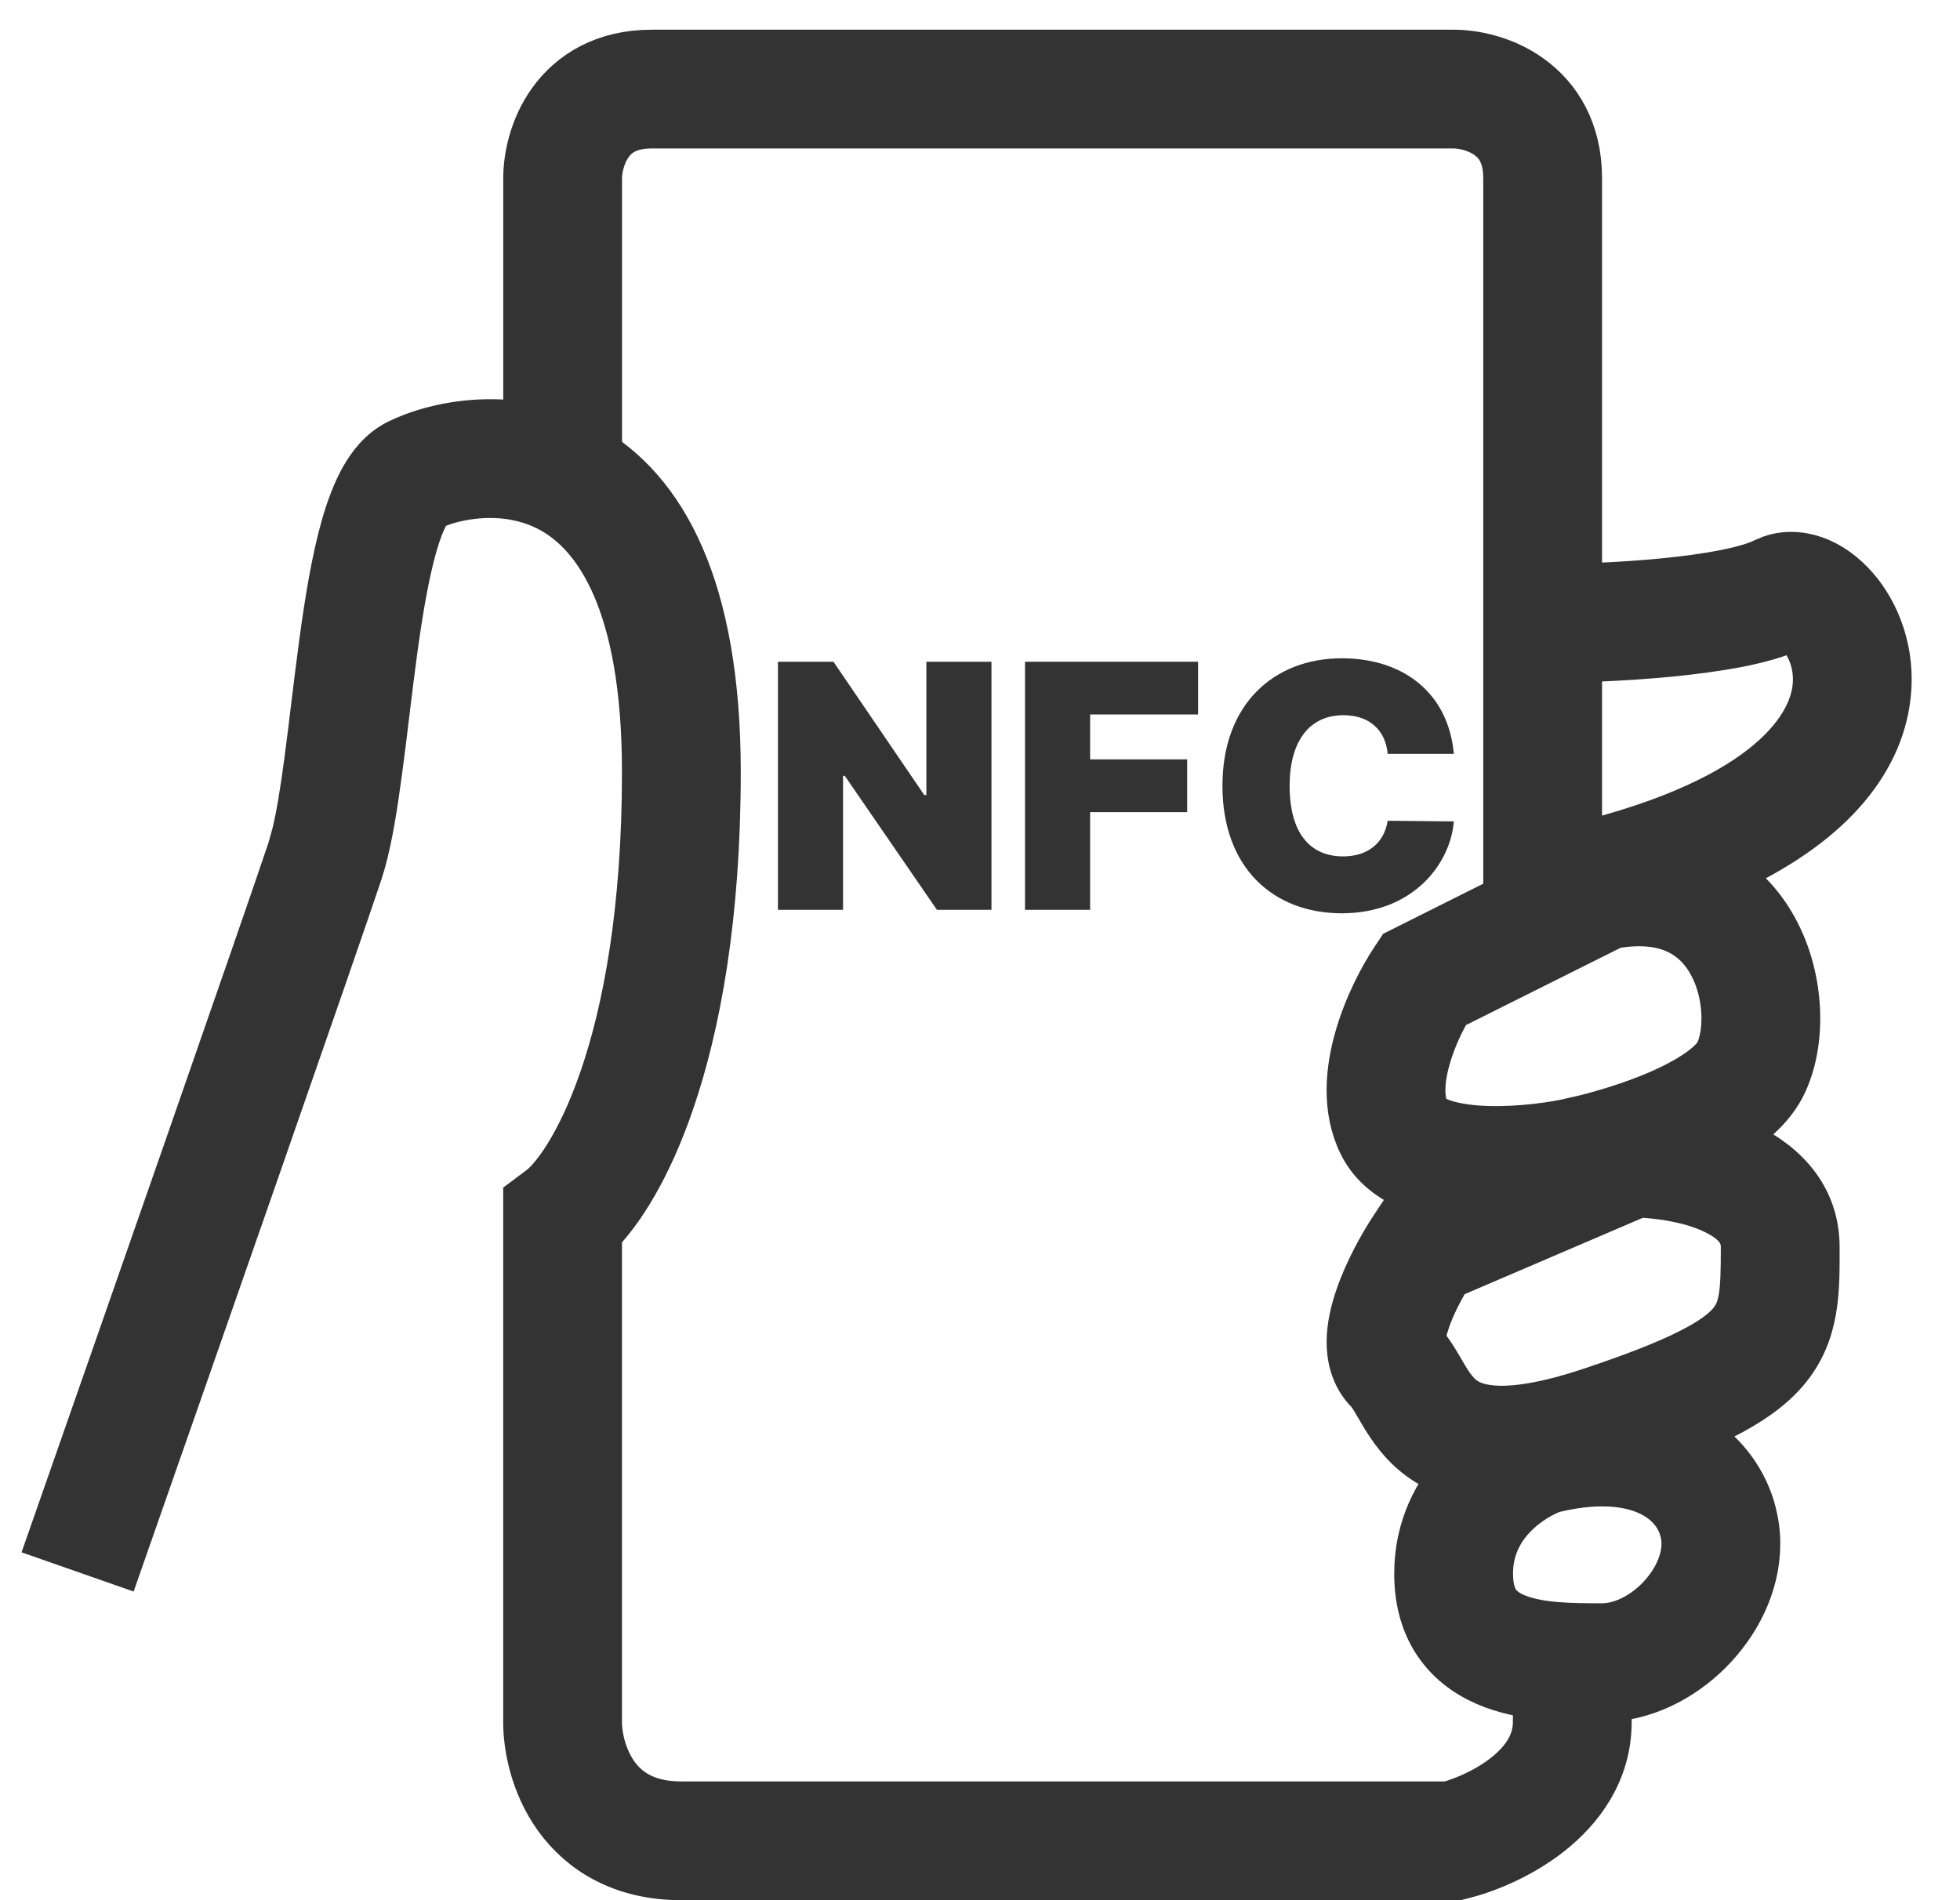 <svg width="33" height="32" viewBox="0 0 33 32" fill="none" xmlns="http://www.w3.org/2000/svg">
<path d="M8.972 29V20.25L9.172 20.1C9.39 19.936 9.847 19.371 10.249 18.2C10.645 17.049 10.972 15.355 10.972 13C10.972 10.08 10.123 8.932 9.352 8.498C8.542 8.043 7.6 8.245 7.195 8.447C7.192 8.45 7.146 8.481 7.077 8.605C7.006 8.732 6.935 8.915 6.866 9.154C6.729 9.633 6.623 10.258 6.529 10.942C6.483 11.282 6.44 11.631 6.398 11.977C6.357 12.321 6.315 12.664 6.271 12.988C6.197 13.545 6.112 14.08 5.997 14.49L5.946 14.658C5.545 15.863 3.109 22.835 1.943 26.165L1 25.835C2.168 22.499 4.599 15.537 4.997 14.342L5.075 14.063C5.15 13.751 5.216 13.339 5.281 12.855C5.324 12.539 5.364 12.202 5.406 11.855C5.448 11.51 5.492 11.155 5.539 10.808C5.633 10.117 5.746 9.43 5.905 8.877C5.985 8.601 6.082 8.338 6.204 8.118C6.323 7.905 6.494 7.68 6.748 7.553C7.343 7.255 8.652 6.958 9.842 7.627C11.071 8.318 11.972 9.92 11.972 13C11.972 15.445 11.632 17.252 11.194 18.525C10.826 19.597 10.375 20.324 9.972 20.724V29C9.972 29.253 10.052 29.645 10.277 29.958C10.485 30.246 10.835 30.5 11.472 30.5H24.398C24.678 30.423 25.082 30.256 25.412 29.995C25.759 29.721 25.972 29.393 25.972 29V27.915H26.972V29C26.972 29.807 26.518 30.396 26.031 30.78C25.548 31.162 24.979 31.389 24.593 31.485L24.533 31.5H11.472C10.509 31.5 9.859 31.087 9.466 30.542C9.092 30.022 8.972 29.413 8.972 29Z" fill="#333333" stroke="#333333"/>
<path d="M25.473 3C25.473 2.563 25.302 2.338 25.118 2.206C24.909 2.055 24.643 2 24.473 2H10.973C10.536 2 10.311 2.171 10.179 2.354C10.028 2.564 9.973 2.83 9.973 3V8H8.973V3C8.973 2.67 9.068 2.186 9.367 1.771C9.685 1.329 10.21 1 10.973 1H24.473C24.803 1 25.286 1.095 25.702 1.395C26.143 1.712 26.473 2.237 26.473 3V15.5H25.473V3Z" fill="#333333" stroke="#333333"/>
<path d="M28.474 26C28.474 25.671 28.311 25.332 27.959 25.112C27.608 24.892 27.013 24.762 26.117 24.981C25.936 25.044 25.642 25.201 25.398 25.457C25.156 25.712 24.974 26.053 24.974 26.5C24.974 26.788 25.044 26.96 25.125 27.07C25.209 27.183 25.338 27.275 25.524 27.345C25.924 27.495 26.451 27.5 26.974 27.5C27.311 27.5 27.69 27.327 27.995 27.022C28.3 26.717 28.474 26.338 28.474 26ZM28.279 15.572C28.012 15.449 27.641 15.387 27.13 15.48L24.324 16.883C24.19 17.105 24.028 17.431 23.929 17.777C23.808 18.196 23.805 18.545 23.921 18.777C23.949 18.833 24.018 18.908 24.186 18.978C24.354 19.047 24.58 19.094 24.849 19.115C25.386 19.156 25.989 19.087 26.375 19.01L26.705 18.935C27.07 18.844 27.521 18.706 27.94 18.528C28.218 18.409 28.468 18.278 28.665 18.14C28.867 17.998 28.978 17.872 29.026 17.777C29.103 17.622 29.158 17.367 29.145 17.061C29.132 16.76 29.055 16.445 28.908 16.177C28.764 15.913 28.557 15.7 28.279 15.572ZM29.473 21C29.473 20.692 29.278 20.45 28.837 20.259C28.434 20.085 27.935 20.015 27.567 20.004L24.314 21.399C24.176 21.622 24.017 21.92 23.921 22.201C23.863 22.369 23.837 22.503 23.836 22.596C23.836 22.633 23.84 22.653 23.842 22.662C23.938 22.762 24.012 22.872 24.069 22.965C24.119 23.045 24.199 23.184 24.238 23.25C24.345 23.428 24.444 23.56 24.577 23.656C24.815 23.826 25.363 24.01 26.816 23.526C27.557 23.279 28.093 23.069 28.483 22.873C28.875 22.678 29.091 22.511 29.218 22.363C29.451 22.09 29.473 21.794 29.473 21ZM30.473 21C30.473 21.707 30.494 22.411 29.978 23.013C29.73 23.302 29.383 23.542 28.931 23.768C28.711 23.878 28.46 23.987 28.173 24.1C28.284 24.148 28.389 24.202 28.488 24.264C29.136 24.669 29.474 25.329 29.474 26C29.474 26.663 29.147 27.284 28.702 27.729C28.257 28.174 27.636 28.5 26.974 28.5C26.496 28.5 25.774 28.507 25.173 28.282C24.86 28.164 24.55 27.974 24.321 27.665C24.09 27.353 23.974 26.962 23.974 26.5C23.974 25.749 24.29 25.174 24.672 24.771C24.413 24.71 24.19 24.608 23.996 24.47C23.692 24.253 23.509 23.977 23.381 23.765C23.303 23.636 23.277 23.584 23.219 23.491C23.172 23.415 23.142 23.375 23.12 23.354C22.889 23.123 22.833 22.824 22.836 22.583C22.839 22.342 22.9 22.094 22.976 21.875C23.127 21.435 23.376 20.996 23.558 20.723L23.64 20.599L24.776 20.112H24.773C24.446 20.087 24.104 20.026 23.802 19.901C23.5 19.775 23.198 19.567 23.026 19.224C22.742 18.656 22.822 18.005 22.968 17.499C23.118 16.979 23.368 16.508 23.558 16.223L23.631 16.113L25.962 14.946L25.875 14.51C29.581 13.769 30.535 12.465 30.668 11.668C30.737 11.253 30.608 10.893 30.432 10.668C30.343 10.555 30.255 10.494 30.197 10.469C30.183 10.463 30.173 10.461 30.167 10.459C29.91 10.583 29.582 10.672 29.247 10.738C28.892 10.807 28.493 10.859 28.096 10.898C27.302 10.975 26.486 11 25.974 11V10C26.461 10 27.244 9.976 28 9.903C28.378 9.866 28.742 9.818 29.055 9.756C29.376 9.693 29.61 9.622 29.749 9.553L29.86 9.506C30.118 9.417 30.382 9.46 30.594 9.551C30.836 9.655 31.049 9.837 31.218 10.051C31.557 10.483 31.772 11.123 31.654 11.832C31.481 12.876 30.632 13.912 28.763 14.697C29.231 14.93 29.566 15.294 29.786 15.699C30.015 16.118 30.125 16.585 30.144 17.018C30.162 17.446 30.092 17.879 29.92 18.224C29.768 18.529 29.508 18.769 29.24 18.957C29.116 19.045 28.981 19.125 28.842 19.201C28.974 19.24 29.106 19.286 29.233 19.341C29.834 19.601 30.473 20.109 30.473 21Z" fill="#333333" stroke="#333333"/>
<path d="M23.364 12.696C23.329 12.304 23.064 12.044 22.619 12.044C22.042 12.044 21.713 12.488 21.713 13.233C21.713 14.018 22.048 14.422 22.613 14.422C23.035 14.422 23.306 14.191 23.364 13.822L24.478 13.833C24.42 14.549 23.791 15.38 22.59 15.38C21.442 15.38 20.582 14.618 20.582 13.233C20.582 11.842 21.465 11.086 22.59 11.086C23.629 11.086 24.385 11.669 24.478 12.696H23.364Z" fill="#333333"/>
<path d="M17.258 15.322V11.144H20.172V12.032H18.354V12.788H19.988V13.677H18.354V15.322H17.258Z" fill="#333333"/>
<path d="M16.693 11.144V15.322H15.775L14.223 13.065H14.194V15.322H13.098V11.144H14.033L15.562 13.389H15.597V11.144H16.693Z" fill="#333333"/>
</svg>
